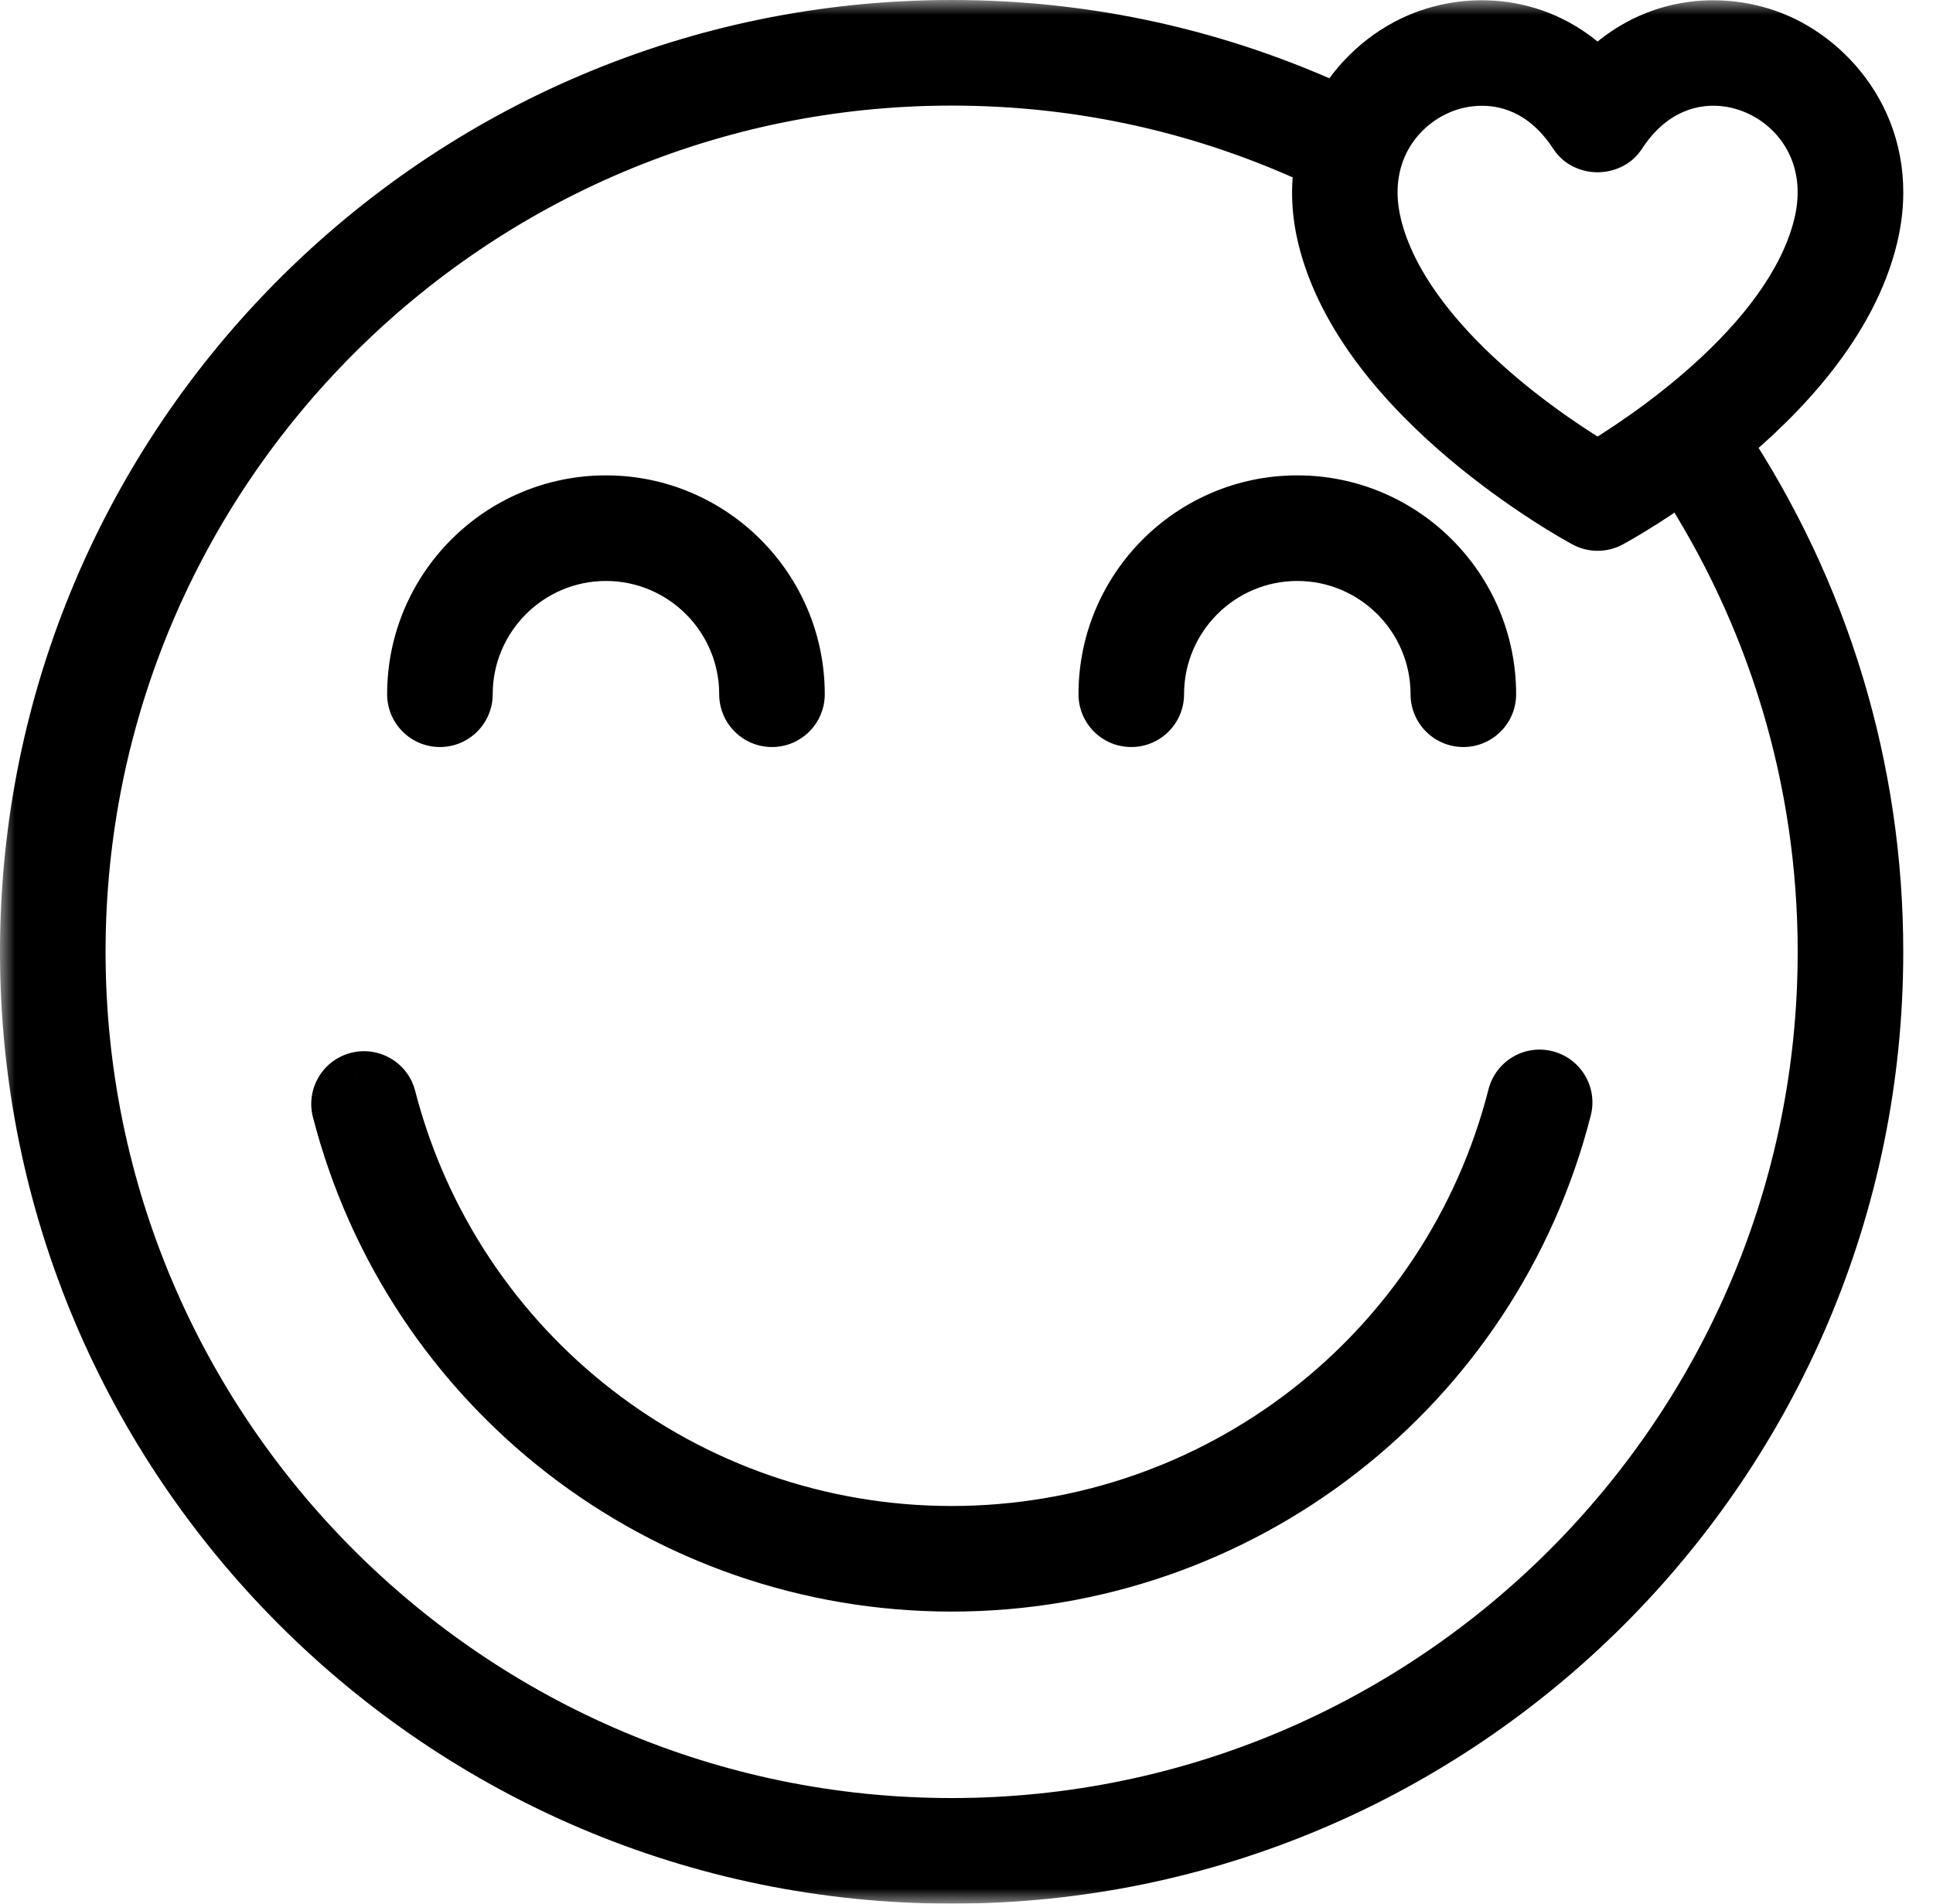 <svg width="65" height="64" viewBox="0 0 65 64" fill="none" xmlns="http://www.w3.org/2000/svg">
<mask id="path-1-outside-1_1961:4323" maskUnits="userSpaceOnUse" x="0" y="0" width="65" height="64" fill="black">
<rect fill="white" width="65" height="64"/>
<path fill-rule="evenodd" clip-rule="evenodd" d="M59.711 1.439C61.755 2.319 63.597 4.734 62.816 7.953C62.13 10.779 59.871 13.182 57.821 14.865C61.203 19.95 63 25.861 63 32C63 49.093 49.093 63 32 63C14.907 63 1 49.093 1 32C1 14.907 14.907 1 32 1C36.577 1 40.974 1.982 45.081 3.898C45.697 2.743 46.687 1.889 47.733 1.439C49.531 0.664 51.962 0.836 53.722 2.771C55.482 0.836 57.914 0.665 59.711 1.439ZM49.833 2.556C49.294 2.556 48.782 2.674 48.346 2.862C46.834 3.515 45.562 5.229 46.134 7.588C47.13 11.694 52.289 15.001 53.721 15.85C55.153 15 60.315 11.687 61.31 7.588C61.882 5.229 60.611 3.515 59.097 2.862C57.77 2.29 55.734 2.365 54.372 4.461C54.086 4.901 53.358 4.902 53.072 4.461C52.157 3.052 50.937 2.556 49.833 2.556ZM32 61.45C48.239 61.45 61.45 48.239 61.45 32C61.45 26.205 59.763 20.627 56.592 15.818C55.252 16.791 54.202 17.365 54.091 17.425C53.976 17.487 53.849 17.518 53.722 17.518C53.596 17.518 53.469 17.487 53.354 17.425C53.052 17.263 45.943 13.371 44.629 7.953C44.401 7.015 44.402 6.147 44.56 5.363C40.62 3.502 36.397 2.55 32 2.55C15.761 2.55 2.55 15.761 2.55 32C2.55 48.239 15.761 61.45 32 61.45ZM15.568 23.34C15.568 23.768 15.22 24.115 14.793 24.115C14.365 24.115 14.018 23.768 14.018 23.34C14.018 19.834 16.87 16.982 20.376 16.982C23.882 16.982 26.734 19.834 26.734 23.34C26.734 23.768 26.387 24.115 25.959 24.115C25.531 24.115 25.184 23.768 25.184 23.34C25.184 20.689 23.027 18.532 20.376 18.532C17.724 18.532 15.568 20.689 15.568 23.34ZM51.022 36.871C51.127 36.457 51.549 36.204 51.964 36.313C52.379 36.419 52.629 36.841 52.523 37.256C50.129 46.632 41.69 53.181 32 53.181C22.337 53.181 13.903 46.654 11.492 37.309C11.385 36.896 11.633 36.472 12.048 36.365C12.464 36.26 12.885 36.508 12.992 36.922C15.227 45.583 23.044 51.631 32 51.631C40.981 51.631 48.803 45.562 51.022 36.871ZM38.041 24.115C38.468 24.115 38.816 23.768 38.816 23.34C38.816 20.689 40.972 18.532 43.624 18.532C46.275 18.532 48.432 20.689 48.432 23.34C48.432 23.768 48.779 24.115 49.207 24.115C49.635 24.115 49.982 23.768 49.982 23.34C49.982 19.834 47.13 16.982 43.624 16.982C40.118 16.982 37.266 19.834 37.266 23.34C37.266 23.768 37.613 24.115 38.041 24.115Z"/>
</mask>
<path fill-rule="evenodd" clip-rule="evenodd" d="M59.711 1.439C61.755 2.319 63.597 4.734 62.816 7.953C62.13 10.779 59.871 13.182 57.821 14.865C61.203 19.95 63 25.861 63 32C63 49.093 49.093 63 32 63C14.907 63 1 49.093 1 32C1 14.907 14.907 1 32 1C36.577 1 40.974 1.982 45.081 3.898C45.697 2.743 46.687 1.889 47.733 1.439C49.531 0.664 51.962 0.836 53.722 2.771C55.482 0.836 57.914 0.665 59.711 1.439ZM49.833 2.556C49.294 2.556 48.782 2.674 48.346 2.862C46.834 3.515 45.562 5.229 46.134 7.588C47.13 11.694 52.289 15.001 53.721 15.85C55.153 15 60.315 11.687 61.31 7.588C61.882 5.229 60.611 3.515 59.097 2.862C57.77 2.29 55.734 2.365 54.372 4.461C54.086 4.901 53.358 4.902 53.072 4.461C52.157 3.052 50.937 2.556 49.833 2.556ZM32 61.45C48.239 61.45 61.45 48.239 61.45 32C61.45 26.205 59.763 20.627 56.592 15.818C55.252 16.791 54.202 17.365 54.091 17.425C53.976 17.487 53.849 17.518 53.722 17.518C53.596 17.518 53.469 17.487 53.354 17.425C53.052 17.263 45.943 13.371 44.629 7.953C44.401 7.015 44.402 6.147 44.56 5.363C40.62 3.502 36.397 2.55 32 2.55C15.761 2.55 2.55 15.761 2.55 32C2.55 48.239 15.761 61.45 32 61.45ZM15.568 23.34C15.568 23.768 15.22 24.115 14.793 24.115C14.365 24.115 14.018 23.768 14.018 23.34C14.018 19.834 16.87 16.982 20.376 16.982C23.882 16.982 26.734 19.834 26.734 23.34C26.734 23.768 26.387 24.115 25.959 24.115C25.531 24.115 25.184 23.768 25.184 23.34C25.184 20.689 23.027 18.532 20.376 18.532C17.724 18.532 15.568 20.689 15.568 23.34ZM51.022 36.871C51.127 36.457 51.549 36.204 51.964 36.313C52.379 36.419 52.629 36.841 52.523 37.256C50.129 46.632 41.69 53.181 32 53.181C22.337 53.181 13.903 46.654 11.492 37.309C11.385 36.896 11.633 36.472 12.048 36.365C12.464 36.26 12.885 36.508 12.992 36.922C15.227 45.583 23.044 51.631 32 51.631C40.981 51.631 48.803 45.562 51.022 36.871ZM38.041 24.115C38.468 24.115 38.816 23.768 38.816 23.34C38.816 20.689 40.972 18.532 43.624 18.532C46.275 18.532 48.432 20.689 48.432 23.34C48.432 23.768 48.779 24.115 49.207 24.115C49.635 24.115 49.982 23.768 49.982 23.34C49.982 19.834 47.13 16.982 43.624 16.982C40.118 16.982 37.266 19.834 37.266 23.34C37.266 23.768 37.613 24.115 38.041 24.115Z" fill="black"/>
<path d="M62.816 7.953L63.788 8.189L63.788 8.189L62.816 7.953ZM59.711 1.439L60.106 0.52L60.106 0.52L59.711 1.439ZM57.821 14.865L57.187 14.092L56.488 14.665L56.989 15.418L57.821 14.865ZM45.081 3.898L44.658 4.805L45.518 5.206L45.964 4.369L45.081 3.898ZM47.733 1.439L48.128 2.357L48.128 2.357L47.733 1.439ZM53.722 2.771L52.982 3.444L53.722 4.257L54.462 3.444L53.722 2.771ZM48.346 2.862L48.742 3.781L48.743 3.78L48.346 2.862ZM46.134 7.588L45.162 7.824L45.162 7.824L46.134 7.588ZM53.721 15.85L53.211 16.71L53.721 17.012L54.231 16.71L53.721 15.85ZM61.31 7.588L62.282 7.824L62.282 7.824L61.31 7.588ZM59.097 2.862L58.701 3.781L58.701 3.781L59.097 2.862ZM54.372 4.461L55.211 5.006L55.211 5.006L54.372 4.461ZM53.072 4.461L53.91 3.917L53.91 3.917L53.072 4.461ZM56.592 15.818L57.426 15.268L56.85 14.394L56.004 15.009L56.592 15.818ZM54.091 17.425L54.566 18.305L54.567 18.305L54.091 17.425ZM53.354 17.425L53.83 16.546L53.828 16.545L53.354 17.425ZM44.629 7.953L45.6 7.718L45.6 7.717L44.629 7.953ZM44.56 5.363L45.54 5.561L45.695 4.794L44.987 4.459L44.56 5.363ZM51.964 36.313L51.712 37.28L51.716 37.282L51.964 36.313ZM51.022 36.871L51.991 37.119L51.991 37.118L51.022 36.871ZM52.523 37.256L51.554 37.008L51.554 37.008L52.523 37.256ZM11.492 37.309L12.46 37.059L12.46 37.059L11.492 37.309ZM12.048 36.365L11.803 35.396L11.798 35.397L12.048 36.365ZM12.992 36.922L13.96 36.672L13.96 36.672L12.992 36.922ZM63.788 8.189C64.701 4.425 62.527 1.563 60.106 0.52L59.315 2.357C60.982 3.075 62.493 5.043 61.844 7.717L63.788 8.189ZM58.456 15.638C60.548 13.921 63.023 11.342 63.788 8.189L61.844 7.717C61.238 10.215 59.195 12.444 57.187 14.092L58.456 15.638ZM64 32C64 25.663 62.144 19.56 58.654 14.311L56.989 15.418C60.261 20.34 62 26.059 62 32H64ZM32 64C49.646 64 64 49.646 64 32H62C62 48.541 48.541 62 32 62V64ZM0 32C0 49.646 14.354 64 32 64V62C15.459 62 2 48.541 2 32H0ZM32 0C14.354 0 0 14.354 0 32H2C2 15.459 15.459 2 32 2V0ZM45.504 2.992C41.264 1.014 36.724 0 32 0V2C36.431 2 40.683 2.95 44.658 4.805L45.504 2.992ZM47.337 0.52C46.09 1.057 44.925 2.066 44.199 3.428L45.964 4.369C46.469 3.42 47.284 2.721 48.128 2.357L47.337 0.52ZM54.461 2.098C52.375 -0.195 49.472 -0.4 47.337 0.52L48.128 2.357C49.59 1.727 51.548 1.868 52.982 3.444L54.461 2.098ZM60.106 0.52C57.974 -0.398 55.068 -0.196 52.982 2.098L54.462 3.444C55.895 1.867 57.855 1.728 59.315 2.357L60.106 0.52ZM48.743 3.78C49.06 3.643 49.437 3.556 49.833 3.556V1.556C49.151 1.556 48.504 1.705 47.949 1.944L48.743 3.78ZM47.106 7.353C46.662 5.522 47.623 4.263 48.742 3.781L47.95 1.944C46.044 2.766 44.463 4.936 45.162 7.824L47.106 7.353ZM54.231 14.989C53.544 14.583 51.959 13.583 50.436 12.2C48.889 10.796 47.532 9.111 47.105 7.353L45.162 7.824C45.731 10.172 47.452 12.193 49.092 13.681C50.755 15.19 52.466 16.268 53.211 16.71L54.231 14.989ZM60.338 7.352C59.912 9.107 58.555 10.792 57.007 12.197C55.483 13.581 53.897 14.582 53.211 14.99L54.231 16.71C54.977 16.267 56.688 15.188 58.351 13.678C59.991 12.189 61.712 10.169 62.282 7.824L60.338 7.352ZM58.701 3.781C59.821 4.263 60.782 5.522 60.338 7.353L62.282 7.824C62.982 4.937 61.4 2.766 59.493 1.944L58.701 3.781ZM55.211 5.006C56.26 3.391 57.737 3.365 58.701 3.781L59.493 1.944C57.802 1.215 55.208 1.339 53.533 3.916L55.211 5.006ZM52.233 5.005C52.595 5.564 53.199 5.792 53.722 5.792C54.245 5.791 54.848 5.563 55.211 5.006L53.533 3.916C53.609 3.799 53.706 3.792 53.721 3.792C53.737 3.792 53.834 3.799 53.91 3.917L52.233 5.005ZM49.833 3.556C50.604 3.556 51.505 3.885 52.233 5.006L53.91 3.917C52.808 2.219 51.27 1.556 49.833 1.556V3.556ZM60.45 32C60.45 47.686 47.686 60.45 32 60.45V62.45C48.791 62.45 62.45 48.791 62.45 32H60.45ZM55.757 16.369C58.821 21.015 60.45 26.402 60.45 32H62.45C62.45 26.009 60.705 20.239 57.426 15.268L55.757 16.369ZM54.567 18.305C54.703 18.231 55.792 17.634 57.179 16.627L56.004 15.009C54.711 15.948 53.702 16.499 53.614 16.546L54.567 18.305ZM53.722 18.518C54.011 18.518 54.302 18.448 54.566 18.305L53.615 16.546C53.649 16.527 53.686 16.518 53.722 16.518V18.518ZM52.879 18.305C53.142 18.448 53.434 18.518 53.722 18.518V16.518C53.759 16.518 53.796 16.527 53.83 16.546L52.879 18.305ZM43.657 8.189C44.391 11.215 46.7 13.715 48.726 15.424C50.779 17.157 52.698 18.208 52.88 18.306L53.828 16.545C53.708 16.48 51.922 15.504 50.016 13.896C48.083 12.264 46.181 10.11 45.6 7.718L43.657 8.189ZM43.579 5.165C43.392 6.093 43.395 7.109 43.657 8.189L45.6 7.717C45.407 6.921 45.411 6.201 45.54 5.561L43.579 5.165ZM32 3.55C36.25 3.55 40.326 4.469 44.133 6.267L44.987 4.459C40.913 2.534 36.545 1.55 32 1.55V3.55ZM3.55 32C3.55 16.314 16.314 3.55 32 3.55V1.55C15.209 1.55 1.55 15.209 1.55 32H3.55ZM32 60.45C16.314 60.45 3.55 47.686 3.55 32H1.55C1.55 48.791 15.209 62.45 32 62.45V60.45ZM14.793 25.115C15.773 25.115 16.568 24.32 16.568 23.34H14.568C14.568 23.216 14.668 23.115 14.793 23.115V25.115ZM13.018 23.34C13.018 24.32 13.812 25.115 14.793 25.115V23.115C14.917 23.115 15.018 23.216 15.018 23.34H13.018ZM20.376 15.982C16.317 15.982 13.018 19.282 13.018 23.34H15.018C15.018 20.387 17.422 17.982 20.376 17.982V15.982ZM27.734 23.34C27.734 19.282 24.434 15.982 20.376 15.982V17.982C23.329 17.982 25.734 20.387 25.734 23.34H27.734ZM25.959 25.115C26.939 25.115 27.734 24.32 27.734 23.34H25.734C25.734 23.216 25.834 23.115 25.959 23.115V25.115ZM24.184 23.34C24.184 24.32 24.979 25.115 25.959 25.115V23.115C26.083 23.115 26.184 23.216 26.184 23.34H24.184ZM20.376 19.532C22.475 19.532 24.184 21.241 24.184 23.34H26.184C26.184 20.137 23.579 17.532 20.376 17.532V19.532ZM16.568 23.34C16.568 21.241 18.277 19.532 20.376 19.532V17.532C17.172 17.532 14.568 20.137 14.568 23.34H16.568ZM52.217 35.345C51.259 35.095 50.293 35.679 50.053 36.625L51.991 37.118C51.962 37.235 51.84 37.314 51.712 37.28L52.217 35.345ZM53.492 37.504C53.735 36.554 53.162 35.587 52.212 35.344L51.716 37.282C51.596 37.251 51.523 37.129 51.554 37.008L53.492 37.504ZM32 54.181C42.146 54.181 50.985 47.323 53.492 37.503L51.554 37.008C49.274 45.941 41.233 52.181 32 52.181V54.181ZM10.523 37.559C13.049 47.346 21.882 54.181 32 54.181V52.181C22.792 52.181 14.758 45.961 12.46 37.059L10.523 37.559ZM11.798 35.397C10.848 35.642 10.278 36.612 10.523 37.56L12.46 37.059C12.491 37.179 12.419 37.303 12.298 37.334L11.798 35.397ZM13.96 36.672C13.714 35.721 12.748 35.157 11.803 35.396L12.294 37.335C12.18 37.364 12.056 37.295 12.024 37.172L13.96 36.672ZM32 50.631C23.499 50.631 16.081 44.89 13.96 36.672L12.024 37.172C14.373 46.275 22.589 52.631 32 52.631V50.631ZM50.053 36.624C47.948 44.871 40.525 50.631 32 50.631V52.631C41.437 52.631 49.659 46.253 51.991 37.119L50.053 36.624ZM37.816 23.34C37.816 23.216 37.916 23.115 38.041 23.115V25.115C39.021 25.115 39.816 24.32 39.816 23.34H37.816ZM43.624 17.532C40.42 17.532 37.816 20.137 37.816 23.34H39.816C39.816 21.241 41.525 19.532 43.624 19.532V17.532ZM49.432 23.34C49.432 20.137 46.827 17.532 43.624 17.532V19.532C45.723 19.532 47.432 21.241 47.432 23.34H49.432ZM49.207 23.115C49.331 23.115 49.432 23.216 49.432 23.34H47.432C47.432 24.32 48.227 25.115 49.207 25.115V23.115ZM48.982 23.34C48.982 23.216 49.082 23.115 49.207 23.115V25.115C50.187 25.115 50.982 24.32 50.982 23.34H48.982ZM43.624 17.982C46.578 17.982 48.982 20.387 48.982 23.34H50.982C50.982 19.282 47.682 15.982 43.624 15.982V17.982ZM38.266 23.34C38.266 20.387 40.67 17.982 43.624 17.982V15.982C39.565 15.982 36.266 19.282 36.266 23.34H38.266ZM38.041 23.115C38.165 23.115 38.266 23.216 38.266 23.34H36.266C36.266 24.32 37.06 25.115 38.041 25.115V23.115Z" fill="black" mask="url(#path-1-outside-1_1961:4323)"/>
</svg>

